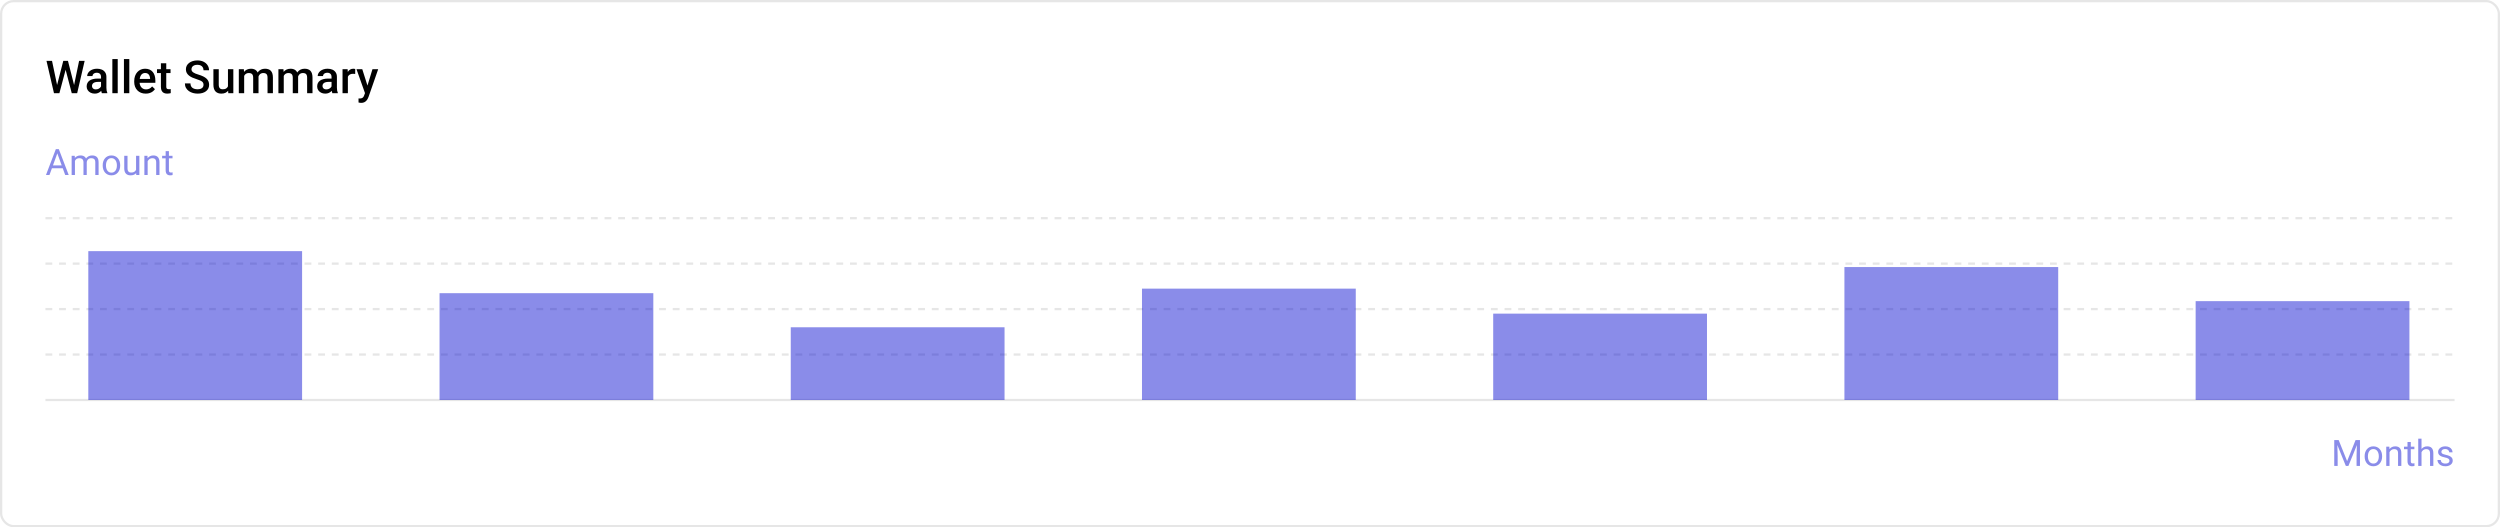 <svg width="1100" height="232" viewBox="0 0 1100 232" fill="none" xmlns="http://www.w3.org/2000/svg">
<rect x="0.5" y="0.5" width="1099" height="231" rx="5.5" stroke="black" stroke-opacity="0.1"/>
<path d="M25.01 37.807L27.842 26.781H29.326L29.16 29.623L26.133 41H24.59L25.01 37.807ZM22.891 26.781L25.186 37.719L25.391 41H23.75L20.459 26.781H22.891ZM32.539 37.69L34.805 26.781H37.246L33.955 41H32.315L32.539 37.69ZM29.902 26.781L32.705 37.836L33.115 41H31.572L28.594 29.623L28.438 26.781H29.902ZM44.453 38.881V33.842C44.453 33.464 44.385 33.139 44.248 32.865C44.111 32.592 43.903 32.38 43.623 32.23C43.35 32.081 43.005 32.006 42.588 32.006C42.204 32.006 41.872 32.071 41.592 32.201C41.312 32.331 41.094 32.507 40.938 32.728C40.781 32.95 40.703 33.2 40.703 33.48H38.359C38.359 33.064 38.46 32.66 38.662 32.27C38.864 31.879 39.157 31.531 39.541 31.225C39.925 30.919 40.384 30.678 40.918 30.502C41.452 30.326 42.051 30.238 42.715 30.238C43.509 30.238 44.212 30.372 44.824 30.639C45.443 30.906 45.928 31.309 46.279 31.85C46.637 32.383 46.816 33.054 46.816 33.861V38.559C46.816 39.04 46.849 39.473 46.914 39.857C46.986 40.235 47.087 40.564 47.217 40.844V41H44.805C44.694 40.746 44.606 40.424 44.541 40.033C44.482 39.636 44.453 39.252 44.453 38.881ZM44.795 34.574L44.815 36.029H43.125C42.689 36.029 42.305 36.072 41.973 36.156C41.641 36.234 41.364 36.352 41.143 36.508C40.921 36.664 40.755 36.853 40.645 37.074C40.534 37.296 40.478 37.546 40.478 37.826C40.478 38.106 40.544 38.363 40.674 38.598C40.804 38.825 40.993 39.005 41.24 39.135C41.494 39.265 41.8 39.33 42.158 39.33C42.64 39.33 43.06 39.232 43.418 39.037C43.783 38.835 44.069 38.591 44.277 38.305C44.486 38.012 44.596 37.735 44.609 37.475L45.371 38.52C45.293 38.786 45.16 39.073 44.971 39.379C44.782 39.685 44.535 39.978 44.228 40.258C43.929 40.531 43.568 40.756 43.145 40.932C42.728 41.107 42.246 41.195 41.699 41.195C41.009 41.195 40.394 41.059 39.853 40.785C39.313 40.505 38.89 40.131 38.584 39.662C38.278 39.187 38.125 38.65 38.125 38.051C38.125 37.491 38.229 36.996 38.438 36.566C38.652 36.13 38.965 35.766 39.375 35.473C39.792 35.18 40.3 34.958 40.898 34.809C41.497 34.652 42.181 34.574 42.949 34.574H44.795ZM51.797 26V41H49.434V26H51.797ZM56.895 26V41H54.531V26H56.895ZM64.131 41.195C63.35 41.195 62.643 41.068 62.012 40.815C61.387 40.554 60.853 40.193 60.41 39.73C59.974 39.268 59.639 38.725 59.404 38.1C59.17 37.475 59.053 36.801 59.053 36.078V35.688C59.053 34.861 59.173 34.112 59.414 33.441C59.655 32.771 59.99 32.198 60.42 31.723C60.85 31.241 61.357 30.873 61.943 30.619C62.529 30.365 63.164 30.238 63.848 30.238C64.603 30.238 65.264 30.365 65.83 30.619C66.397 30.873 66.865 31.231 67.236 31.693C67.614 32.149 67.894 32.693 68.076 33.324C68.265 33.956 68.359 34.652 68.359 35.414V36.42H60.195V34.73H66.035V34.545C66.022 34.122 65.938 33.725 65.781 33.353C65.632 32.982 65.4 32.683 65.088 32.455C64.775 32.227 64.359 32.113 63.838 32.113C63.447 32.113 63.099 32.198 62.793 32.367C62.493 32.53 62.243 32.768 62.041 33.08C61.839 33.393 61.683 33.77 61.572 34.213C61.468 34.649 61.416 35.141 61.416 35.688V36.078C61.416 36.54 61.478 36.97 61.602 37.367C61.732 37.758 61.921 38.1 62.168 38.393C62.415 38.685 62.715 38.917 63.066 39.086C63.418 39.249 63.818 39.33 64.268 39.33C64.834 39.33 65.338 39.216 65.781 38.988C66.224 38.76 66.608 38.438 66.934 38.022L68.174 39.223C67.946 39.555 67.65 39.874 67.285 40.18C66.921 40.479 66.475 40.723 65.947 40.912C65.426 41.101 64.821 41.195 64.131 41.195ZM75.039 30.434V32.152H69.082V30.434H75.039ZM70.801 27.846H73.154V38.08C73.154 38.406 73.2 38.656 73.291 38.832C73.389 39.001 73.522 39.115 73.691 39.174C73.861 39.232 74.059 39.262 74.287 39.262C74.45 39.262 74.606 39.252 74.756 39.232C74.906 39.213 75.026 39.193 75.117 39.174L75.127 40.971C74.932 41.029 74.704 41.081 74.443 41.127C74.189 41.172 73.897 41.195 73.564 41.195C73.024 41.195 72.546 41.101 72.129 40.912C71.712 40.717 71.387 40.401 71.152 39.965C70.918 39.529 70.801 38.949 70.801 38.227V27.846ZM89.551 37.338C89.551 37.045 89.505 36.785 89.414 36.557C89.329 36.329 89.176 36.12 88.955 35.932C88.734 35.743 88.421 35.56 88.018 35.385C87.62 35.203 87.113 35.017 86.494 34.828C85.817 34.62 85.192 34.389 84.619 34.135C84.053 33.874 83.558 33.575 83.135 33.236C82.712 32.891 82.383 32.497 82.148 32.055C81.914 31.605 81.797 31.088 81.797 30.502C81.797 29.922 81.917 29.395 82.158 28.92C82.406 28.445 82.754 28.035 83.203 27.689C83.659 27.338 84.196 27.068 84.814 26.879C85.433 26.684 86.117 26.586 86.865 26.586C87.92 26.586 88.828 26.781 89.59 27.172C90.358 27.562 90.947 28.087 91.357 28.744C91.774 29.402 91.982 30.128 91.982 30.922H89.551C89.551 30.453 89.45 30.04 89.248 29.682C89.053 29.317 88.753 29.031 88.35 28.822C87.953 28.614 87.448 28.51 86.836 28.51C86.257 28.51 85.775 28.598 85.391 28.773C85.007 28.949 84.72 29.187 84.531 29.486C84.342 29.786 84.248 30.124 84.248 30.502C84.248 30.769 84.31 31.013 84.434 31.234C84.557 31.449 84.746 31.651 85 31.84C85.254 32.022 85.573 32.195 85.957 32.357C86.341 32.52 86.794 32.676 87.314 32.826C88.102 33.06 88.789 33.321 89.375 33.607C89.961 33.887 90.449 34.206 90.84 34.565C91.231 34.922 91.523 35.329 91.719 35.785C91.914 36.234 92.012 36.745 92.012 37.318C92.012 37.917 91.891 38.458 91.65 38.94C91.409 39.415 91.064 39.822 90.615 40.16C90.172 40.492 89.639 40.749 89.014 40.932C88.395 41.107 87.705 41.195 86.943 41.195C86.26 41.195 85.586 41.104 84.922 40.922C84.264 40.74 83.665 40.463 83.125 40.092C82.585 39.714 82.155 39.245 81.836 38.685C81.517 38.119 81.357 37.458 81.357 36.703H83.809C83.809 37.165 83.887 37.559 84.043 37.885C84.206 38.21 84.43 38.477 84.717 38.685C85.003 38.887 85.335 39.037 85.713 39.135C86.097 39.232 86.507 39.281 86.943 39.281C87.516 39.281 87.995 39.2 88.379 39.037C88.769 38.874 89.062 38.647 89.258 38.353C89.453 38.06 89.551 37.722 89.551 37.338ZM100.303 38.51V30.434H102.666V41H100.439L100.303 38.51ZM100.635 36.312L101.426 36.293C101.426 37.003 101.348 37.657 101.191 38.256C101.035 38.848 100.794 39.366 100.469 39.809C100.143 40.245 99.727 40.587 99.219 40.834C98.711 41.075 98.102 41.195 97.393 41.195C96.878 41.195 96.406 41.12 95.977 40.971C95.547 40.821 95.176 40.59 94.863 40.277C94.557 39.965 94.32 39.558 94.15 39.057C93.981 38.555 93.897 37.956 93.897 37.26V30.434H96.25V37.279C96.25 37.663 96.296 37.986 96.387 38.246C96.478 38.5 96.602 38.705 96.758 38.861C96.914 39.018 97.096 39.128 97.305 39.193C97.513 39.258 97.734 39.291 97.969 39.291C98.639 39.291 99.167 39.161 99.551 38.9C99.941 38.633 100.218 38.275 100.381 37.826C100.55 37.377 100.635 36.872 100.635 36.312ZM107.432 32.582V41H105.078V30.434H107.295L107.432 32.582ZM107.051 35.326L106.25 35.316C106.25 34.587 106.341 33.913 106.523 33.295C106.706 32.676 106.973 32.139 107.324 31.684C107.676 31.221 108.112 30.866 108.633 30.619C109.16 30.365 109.769 30.238 110.459 30.238C110.941 30.238 111.38 30.31 111.777 30.453C112.181 30.59 112.529 30.808 112.822 31.107C113.122 31.407 113.35 31.791 113.506 32.26C113.669 32.728 113.75 33.295 113.75 33.959V41H111.396V34.164C111.396 33.65 111.318 33.246 111.162 32.953C111.012 32.66 110.794 32.452 110.508 32.328C110.228 32.198 109.893 32.133 109.502 32.133C109.059 32.133 108.682 32.217 108.369 32.387C108.063 32.556 107.812 32.787 107.617 33.08C107.422 33.373 107.279 33.712 107.188 34.096C107.096 34.48 107.051 34.89 107.051 35.326ZM113.604 34.701L112.5 34.945C112.5 34.307 112.588 33.705 112.764 33.139C112.946 32.566 113.21 32.065 113.555 31.635C113.906 31.199 114.339 30.857 114.854 30.609C115.368 30.362 115.957 30.238 116.621 30.238C117.161 30.238 117.643 30.313 118.066 30.463C118.496 30.606 118.861 30.834 119.16 31.146C119.46 31.459 119.688 31.866 119.844 32.367C120 32.862 120.078 33.461 120.078 34.164V41H117.715V34.154C117.715 33.62 117.637 33.207 117.48 32.914C117.331 32.621 117.116 32.419 116.836 32.309C116.556 32.191 116.221 32.133 115.83 32.133C115.465 32.133 115.143 32.201 114.863 32.338C114.59 32.468 114.359 32.654 114.17 32.895C113.981 33.129 113.838 33.399 113.74 33.705C113.649 34.011 113.604 34.343 113.604 34.701ZM124.854 32.582V41H122.5V30.434H124.717L124.854 32.582ZM124.473 35.326L123.672 35.316C123.672 34.587 123.763 33.913 123.945 33.295C124.128 32.676 124.395 32.139 124.746 31.684C125.098 31.221 125.534 30.866 126.055 30.619C126.582 30.365 127.191 30.238 127.881 30.238C128.363 30.238 128.802 30.31 129.199 30.453C129.603 30.59 129.951 30.808 130.244 31.107C130.544 31.407 130.771 31.791 130.928 32.26C131.09 32.728 131.172 33.295 131.172 33.959V41H128.818V34.164C128.818 33.65 128.74 33.246 128.584 32.953C128.434 32.66 128.216 32.452 127.93 32.328C127.65 32.198 127.314 32.133 126.924 32.133C126.481 32.133 126.104 32.217 125.791 32.387C125.485 32.556 125.234 32.787 125.039 33.08C124.844 33.373 124.701 33.712 124.609 34.096C124.518 34.48 124.473 34.89 124.473 35.326ZM131.025 34.701L129.922 34.945C129.922 34.307 130.01 33.705 130.186 33.139C130.368 32.566 130.632 32.065 130.977 31.635C131.328 31.199 131.761 30.857 132.275 30.609C132.79 30.362 133.379 30.238 134.043 30.238C134.583 30.238 135.065 30.313 135.488 30.463C135.918 30.606 136.283 30.834 136.582 31.146C136.882 31.459 137.109 31.866 137.266 32.367C137.422 32.862 137.5 33.461 137.5 34.164V41H135.137V34.154C135.137 33.62 135.059 33.207 134.902 32.914C134.753 32.621 134.538 32.419 134.258 32.309C133.978 32.191 133.643 32.133 133.252 32.133C132.887 32.133 132.565 32.201 132.285 32.338C132.012 32.468 131.781 32.654 131.592 32.895C131.403 33.129 131.26 33.399 131.162 33.705C131.071 34.011 131.025 34.343 131.025 34.701ZM145.879 38.881V33.842C145.879 33.464 145.811 33.139 145.674 32.865C145.537 32.592 145.329 32.38 145.049 32.23C144.775 32.081 144.43 32.006 144.014 32.006C143.63 32.006 143.298 32.071 143.018 32.201C142.738 32.331 142.52 32.507 142.363 32.728C142.207 32.95 142.129 33.2 142.129 33.48H139.785C139.785 33.064 139.886 32.66 140.088 32.27C140.29 31.879 140.583 31.531 140.967 31.225C141.351 30.919 141.81 30.678 142.344 30.502C142.878 30.326 143.477 30.238 144.141 30.238C144.935 30.238 145.638 30.372 146.25 30.639C146.868 30.906 147.354 31.309 147.705 31.85C148.063 32.383 148.242 33.054 148.242 33.861V38.559C148.242 39.04 148.275 39.473 148.34 39.857C148.411 40.235 148.512 40.564 148.643 40.844V41H146.23C146.12 40.746 146.032 40.424 145.967 40.033C145.908 39.636 145.879 39.252 145.879 38.881ZM146.221 34.574L146.24 36.029H144.551C144.115 36.029 143.73 36.072 143.398 36.156C143.066 36.234 142.79 36.352 142.568 36.508C142.347 36.664 142.181 36.853 142.07 37.074C141.96 37.296 141.904 37.546 141.904 37.826C141.904 38.106 141.969 38.363 142.1 38.598C142.23 38.825 142.419 39.005 142.666 39.135C142.92 39.265 143.226 39.33 143.584 39.33C144.066 39.33 144.486 39.232 144.844 39.037C145.208 38.835 145.495 38.591 145.703 38.305C145.911 38.012 146.022 37.735 146.035 37.475L146.797 38.52C146.719 38.786 146.585 39.073 146.396 39.379C146.208 39.685 145.96 39.978 145.654 40.258C145.355 40.531 144.993 40.756 144.57 40.932C144.154 41.107 143.672 41.195 143.125 41.195C142.435 41.195 141.82 41.059 141.279 40.785C140.739 40.505 140.316 40.131 140.01 39.662C139.704 39.187 139.551 38.65 139.551 38.051C139.551 37.491 139.655 36.996 139.863 36.566C140.078 36.13 140.391 35.766 140.801 35.473C141.217 35.18 141.725 34.958 142.324 34.809C142.923 34.652 143.607 34.574 144.375 34.574H146.221ZM153.066 32.445V41H150.713V30.434H152.959L153.066 32.445ZM156.299 30.365L156.279 32.553C156.136 32.527 155.98 32.507 155.811 32.494C155.648 32.481 155.485 32.475 155.322 32.475C154.919 32.475 154.564 32.533 154.258 32.65C153.952 32.761 153.695 32.924 153.486 33.139C153.285 33.347 153.128 33.601 153.018 33.9C152.907 34.2 152.842 34.535 152.822 34.906L152.285 34.945C152.285 34.281 152.35 33.666 152.48 33.1C152.611 32.533 152.806 32.035 153.066 31.605C153.333 31.176 153.665 30.84 154.062 30.6C154.466 30.359 154.932 30.238 155.459 30.238C155.602 30.238 155.755 30.251 155.918 30.277C156.087 30.303 156.214 30.333 156.299 30.365ZM161.016 39.848L163.887 30.434H166.406L162.168 42.611C162.07 42.872 161.943 43.155 161.787 43.461C161.631 43.767 161.426 44.057 161.172 44.33C160.924 44.61 160.615 44.835 160.244 45.004C159.873 45.18 159.424 45.268 158.896 45.268C158.688 45.268 158.486 45.248 158.291 45.209C158.102 45.176 157.923 45.141 157.754 45.102L157.744 43.305C157.809 43.311 157.887 43.318 157.979 43.324C158.076 43.331 158.154 43.334 158.213 43.334C158.604 43.334 158.929 43.285 159.189 43.188C159.45 43.096 159.661 42.947 159.824 42.738C159.993 42.53 160.137 42.25 160.254 41.898L161.016 39.848ZM159.395 30.434L161.904 38.344L162.324 40.824L160.693 41.244L156.855 30.434H159.395Z" fill="black"/>
<path d="M25.531 66.633L21.766 77H20.227L24.562 65.625H25.555L25.531 66.633ZM28.688 77L24.914 66.633L24.891 65.625H25.883L30.234 77H28.688ZM28.492 72.789V74.023H22.102V72.789H28.492ZM32.977 70.227V77H31.523V68.547H32.898L32.977 70.227ZM32.68 72.453L32.008 72.43C32.013 71.852 32.089 71.318 32.234 70.828C32.38 70.333 32.596 69.904 32.883 69.539C33.169 69.174 33.526 68.893 33.953 68.695C34.38 68.492 34.875 68.391 35.438 68.391C35.833 68.391 36.198 68.448 36.531 68.562C36.865 68.672 37.154 68.846 37.398 69.086C37.643 69.326 37.833 69.633 37.969 70.008C38.104 70.383 38.172 70.836 38.172 71.367V77H36.727V71.438C36.727 70.995 36.651 70.641 36.5 70.375C36.354 70.109 36.146 69.917 35.875 69.797C35.604 69.672 35.286 69.609 34.922 69.609C34.495 69.609 34.138 69.685 33.852 69.836C33.565 69.987 33.336 70.195 33.164 70.461C32.992 70.727 32.867 71.031 32.789 71.375C32.716 71.713 32.68 72.073 32.68 72.453ZM38.156 71.656L37.188 71.953C37.193 71.49 37.268 71.044 37.414 70.617C37.565 70.19 37.781 69.81 38.062 69.477C38.349 69.143 38.7 68.88 39.117 68.688C39.534 68.49 40.01 68.391 40.547 68.391C41 68.391 41.401 68.451 41.75 68.57C42.104 68.69 42.401 68.875 42.641 69.125C42.885 69.37 43.07 69.685 43.195 70.07C43.32 70.456 43.383 70.914 43.383 71.445V77H41.93V71.43C41.93 70.956 41.854 70.588 41.703 70.328C41.557 70.062 41.349 69.878 41.078 69.773C40.812 69.664 40.495 69.609 40.125 69.609C39.807 69.609 39.526 69.664 39.281 69.773C39.036 69.883 38.831 70.034 38.664 70.227C38.497 70.414 38.37 70.63 38.281 70.875C38.198 71.12 38.156 71.38 38.156 71.656ZM45.188 72.867V72.688C45.188 72.078 45.276 71.513 45.453 70.992C45.63 70.466 45.885 70.01 46.219 69.625C46.552 69.234 46.956 68.932 47.43 68.719C47.904 68.5 48.435 68.391 49.023 68.391C49.617 68.391 50.151 68.5 50.625 68.719C51.104 68.932 51.51 69.234 51.844 69.625C52.182 70.01 52.44 70.466 52.617 70.992C52.794 71.513 52.883 72.078 52.883 72.688V72.867C52.883 73.477 52.794 74.042 52.617 74.562C52.44 75.083 52.182 75.539 51.844 75.93C51.51 76.315 51.107 76.617 50.633 76.836C50.164 77.049 49.633 77.156 49.039 77.156C48.445 77.156 47.911 77.049 47.438 76.836C46.964 76.617 46.557 76.315 46.219 75.93C45.885 75.539 45.63 75.083 45.453 74.562C45.276 74.042 45.188 73.477 45.188 72.867ZM46.633 72.688V72.867C46.633 73.289 46.682 73.688 46.781 74.062C46.88 74.432 47.029 74.76 47.227 75.047C47.43 75.333 47.682 75.56 47.984 75.727C48.286 75.888 48.638 75.969 49.039 75.969C49.435 75.969 49.781 75.888 50.078 75.727C50.38 75.56 50.63 75.333 50.828 75.047C51.026 74.76 51.175 74.432 51.273 74.062C51.378 73.688 51.43 73.289 51.43 72.867V72.688C51.43 72.271 51.378 71.878 51.273 71.508C51.175 71.133 51.023 70.802 50.82 70.516C50.622 70.224 50.372 69.995 50.07 69.828C49.773 69.662 49.425 69.578 49.023 69.578C48.628 69.578 48.279 69.662 47.977 69.828C47.68 69.995 47.43 70.224 47.227 70.516C47.029 70.802 46.88 71.133 46.781 71.508C46.682 71.878 46.633 72.271 46.633 72.688ZM59.867 75.047V68.547H61.32V77H59.938L59.867 75.047ZM60.141 73.266L60.742 73.25C60.742 73.812 60.682 74.333 60.562 74.812C60.448 75.287 60.26 75.698 60 76.047C59.74 76.396 59.398 76.669 58.977 76.867C58.555 77.06 58.042 77.156 57.438 77.156C57.026 77.156 56.648 77.096 56.305 76.977C55.966 76.857 55.675 76.672 55.43 76.422C55.185 76.172 54.995 75.846 54.859 75.445C54.729 75.044 54.664 74.562 54.664 74V68.547H56.109V74.016C56.109 74.396 56.151 74.711 56.234 74.961C56.323 75.206 56.44 75.401 56.586 75.547C56.737 75.688 56.904 75.787 57.086 75.844C57.273 75.901 57.466 75.93 57.664 75.93C58.279 75.93 58.766 75.812 59.125 75.578C59.484 75.338 59.742 75.018 59.898 74.617C60.06 74.211 60.141 73.76 60.141 73.266ZM64.969 70.352V77H63.523V68.547H64.891L64.969 70.352ZM64.625 72.453L64.023 72.43C64.029 71.852 64.115 71.318 64.281 70.828C64.448 70.333 64.682 69.904 64.984 69.539C65.287 69.174 65.646 68.893 66.062 68.695C66.484 68.492 66.951 68.391 67.461 68.391C67.878 68.391 68.253 68.448 68.586 68.562C68.919 68.672 69.203 68.849 69.438 69.094C69.677 69.338 69.859 69.656 69.984 70.047C70.109 70.432 70.172 70.904 70.172 71.461V77H68.719V71.445C68.719 71.003 68.654 70.648 68.523 70.383C68.393 70.112 68.203 69.917 67.953 69.797C67.703 69.672 67.396 69.609 67.031 69.609C66.672 69.609 66.344 69.685 66.047 69.836C65.755 69.987 65.503 70.195 65.289 70.461C65.081 70.727 64.917 71.031 64.797 71.375C64.682 71.713 64.625 72.073 64.625 72.453ZM75.906 68.547V69.656H71.336V68.547H75.906ZM72.883 66.492H74.328V74.906C74.328 75.193 74.372 75.409 74.461 75.555C74.549 75.701 74.664 75.797 74.805 75.844C74.945 75.891 75.096 75.914 75.258 75.914C75.378 75.914 75.503 75.904 75.633 75.883C75.768 75.857 75.87 75.836 75.938 75.82L75.945 77C75.831 77.037 75.68 77.07 75.492 77.102C75.31 77.138 75.088 77.156 74.828 77.156C74.474 77.156 74.148 77.086 73.852 76.945C73.555 76.805 73.318 76.57 73.141 76.242C72.969 75.909 72.883 75.461 72.883 74.898V66.492Z" fill="#0006CF" fill-opacity="0.46"/>
<path d="M20 96H1080" stroke="black" stroke-opacity="0.1" stroke-dasharray="3 3"/>
<path d="M20 116H1080" stroke="black" stroke-opacity="0.1" stroke-dasharray="3 3"/>
<path d="M20 136H1080" stroke="black" stroke-opacity="0.1" stroke-dasharray="3 3"/>
<path d="M20 156H1080" stroke="black" stroke-opacity="0.1" stroke-dasharray="3 3"/>
<path d="M20 176H1080" stroke="black" stroke-opacity="0.1"/>
<rect x="38.858" y="110.5" width="94.066" height="65.5" fill="#0006CF" fill-opacity="0.46"/>
<rect x="193.397" y="129" width="94.066" height="47" fill="#0006CF" fill-opacity="0.46"/>
<rect x="347.933" y="144" width="94.066" height="32" fill="#0006CF" fill-opacity="0.46"/>
<rect x="502.473" y="127" width="94.066" height="49" fill="#0006CF" fill-opacity="0.46"/>
<rect x="657.009" y="138" width="94.066" height="38" fill="#0006CF" fill-opacity="0.46"/>
<rect x="811.544" y="117.5" width="94.066" height="58.5" fill="#0006CF" fill-opacity="0.46"/>
<rect x="966.084" y="132.5" width="94.066" height="43.5" fill="#0006CF" fill-opacity="0.46"/>
<path d="M1027.55 193.625H1029.01L1032.73 202.898L1036.45 193.625H1037.92L1033.3 205H1032.16L1027.55 193.625ZM1027.07 193.625H1028.36L1028.57 200.562V205H1027.07V193.625ZM1037.1 193.625H1038.39V205H1036.89V200.562L1037.1 193.625ZM1040.44 200.867V200.688C1040.44 200.078 1040.53 199.513 1040.7 198.992C1040.88 198.466 1041.14 198.01 1041.47 197.625C1041.8 197.234 1042.21 196.932 1042.68 196.719C1043.15 196.5 1043.68 196.391 1044.27 196.391C1044.87 196.391 1045.4 196.5 1045.88 196.719C1046.35 196.932 1046.76 197.234 1047.09 197.625C1047.43 198.01 1047.69 198.466 1047.87 198.992C1048.04 199.513 1048.13 200.078 1048.13 200.688V200.867C1048.13 201.477 1048.04 202.042 1047.87 202.562C1047.69 203.083 1047.43 203.539 1047.09 203.93C1046.76 204.315 1046.36 204.617 1045.88 204.836C1045.41 205.049 1044.88 205.156 1044.29 205.156C1043.7 205.156 1043.16 205.049 1042.69 204.836C1042.21 204.617 1041.81 204.315 1041.47 203.93C1041.14 203.539 1040.88 203.083 1040.7 202.562C1040.53 202.042 1040.44 201.477 1040.44 200.867ZM1041.88 200.688V200.867C1041.88 201.289 1041.93 201.688 1042.03 202.062C1042.13 202.432 1042.28 202.76 1042.48 203.047C1042.68 203.333 1042.93 203.56 1043.23 203.727C1043.54 203.888 1043.89 203.969 1044.29 203.969C1044.68 203.969 1045.03 203.888 1045.33 203.727C1045.63 203.56 1045.88 203.333 1046.08 203.047C1046.28 202.76 1046.42 202.432 1046.52 202.062C1046.63 201.688 1046.68 201.289 1046.68 200.867V200.688C1046.68 200.271 1046.63 199.878 1046.52 199.508C1046.42 199.133 1046.27 198.802 1046.07 198.516C1045.87 198.224 1045.62 197.995 1045.32 197.828C1045.02 197.661 1044.67 197.578 1044.27 197.578C1043.88 197.578 1043.53 197.661 1043.23 197.828C1042.93 197.995 1042.68 198.224 1042.48 198.516C1042.28 198.802 1042.13 199.133 1042.03 199.508C1041.93 199.878 1041.88 200.271 1041.88 200.688ZM1051.39 198.352V205H1049.95V196.547H1051.31L1051.39 198.352ZM1051.05 200.453L1050.45 200.43C1050.45 199.852 1050.54 199.318 1050.7 198.828C1050.87 198.333 1051.1 197.904 1051.41 197.539C1051.71 197.174 1052.07 196.893 1052.48 196.695C1052.91 196.492 1053.37 196.391 1053.88 196.391C1054.3 196.391 1054.67 196.448 1055.01 196.562C1055.34 196.672 1055.62 196.849 1055.86 197.094C1056.1 197.339 1056.28 197.656 1056.41 198.047C1056.53 198.432 1056.59 198.904 1056.59 199.461V205H1055.14V199.445C1055.14 199.003 1055.08 198.648 1054.95 198.383C1054.82 198.112 1054.62 197.917 1054.38 197.797C1054.12 197.672 1053.82 197.609 1053.45 197.609C1053.09 197.609 1052.77 197.685 1052.47 197.836C1052.18 197.987 1051.92 198.195 1051.71 198.461C1051.5 198.727 1051.34 199.031 1051.22 199.375C1051.1 199.714 1051.05 200.073 1051.05 200.453ZM1062.33 196.547V197.656H1057.76V196.547H1062.33ZM1059.3 194.492H1060.75V202.906C1060.75 203.193 1060.79 203.409 1060.88 203.555C1060.97 203.701 1061.09 203.797 1061.23 203.844C1061.37 203.891 1061.52 203.914 1061.68 203.914C1061.8 203.914 1061.92 203.904 1062.05 203.883C1062.19 203.857 1062.29 203.836 1062.36 203.82L1062.37 205C1062.25 205.036 1062.1 205.07 1061.91 205.102C1061.73 205.138 1061.51 205.156 1061.25 205.156C1060.9 205.156 1060.57 205.086 1060.27 204.945C1059.98 204.805 1059.74 204.57 1059.56 204.242C1059.39 203.909 1059.3 203.461 1059.3 202.898V194.492ZM1065.47 193V205H1064.02V193H1065.47ZM1065.12 200.453L1064.52 200.43C1064.53 199.852 1064.61 199.318 1064.78 198.828C1064.95 198.333 1065.18 197.904 1065.48 197.539C1065.79 197.174 1066.15 196.893 1066.56 196.695C1066.98 196.492 1067.45 196.391 1067.96 196.391C1068.38 196.391 1068.75 196.448 1069.09 196.562C1069.42 196.672 1069.7 196.849 1069.94 197.094C1070.18 197.339 1070.36 197.656 1070.48 198.047C1070.61 198.432 1070.67 198.904 1070.67 199.461V205H1069.22V199.445C1069.22 199.003 1069.15 198.648 1069.02 198.383C1068.89 198.112 1068.7 197.917 1068.45 197.797C1068.2 197.672 1067.9 197.609 1067.53 197.609C1067.17 197.609 1066.84 197.685 1066.55 197.836C1066.26 197.987 1066 198.195 1065.79 198.461C1065.58 198.727 1065.42 199.031 1065.3 199.375C1065.18 199.714 1065.12 200.073 1065.12 200.453ZM1077.76 202.758C1077.76 202.549 1077.71 202.357 1077.62 202.18C1077.53 201.997 1077.34 201.833 1077.06 201.688C1076.79 201.536 1076.37 201.406 1075.81 201.297C1075.34 201.198 1074.92 201.081 1074.54 200.945C1074.16 200.81 1073.84 200.646 1073.58 200.453C1073.32 200.26 1073.12 200.034 1072.98 199.773C1072.84 199.513 1072.77 199.208 1072.77 198.859C1072.77 198.526 1072.84 198.211 1072.98 197.914C1073.14 197.617 1073.35 197.354 1073.62 197.125C1073.89 196.896 1074.22 196.716 1074.61 196.586C1074.99 196.456 1075.42 196.391 1075.9 196.391C1076.58 196.391 1077.15 196.51 1077.63 196.75C1078.11 196.99 1078.48 197.31 1078.73 197.711C1078.99 198.107 1079.12 198.547 1079.12 199.031H1077.67C1077.67 198.797 1077.6 198.57 1077.46 198.352C1077.33 198.128 1077.12 197.943 1076.86 197.797C1076.6 197.651 1076.28 197.578 1075.9 197.578C1075.5 197.578 1075.17 197.641 1074.92 197.766C1074.68 197.885 1074.5 198.039 1074.38 198.227C1074.27 198.414 1074.22 198.612 1074.22 198.82C1074.22 198.977 1074.24 199.117 1074.3 199.242C1074.35 199.362 1074.45 199.474 1074.59 199.578C1074.73 199.677 1074.93 199.771 1075.19 199.859C1075.44 199.948 1075.77 200.036 1076.16 200.125C1076.86 200.281 1077.43 200.469 1077.88 200.688C1078.32 200.906 1078.66 201.174 1078.88 201.492C1079.09 201.81 1079.2 202.195 1079.2 202.648C1079.2 203.018 1079.12 203.357 1078.97 203.664C1078.82 203.971 1078.6 204.237 1078.3 204.461C1078.02 204.68 1077.67 204.852 1077.27 204.977C1076.88 205.096 1076.43 205.156 1075.94 205.156C1075.19 205.156 1074.56 205.023 1074.05 204.758C1073.53 204.492 1073.14 204.148 1072.88 203.727C1072.61 203.305 1072.48 202.859 1072.48 202.391H1073.93C1073.95 202.786 1074.07 203.102 1074.27 203.336C1074.48 203.565 1074.74 203.729 1075.04 203.828C1075.34 203.922 1075.64 203.969 1075.94 203.969C1076.33 203.969 1076.66 203.917 1076.93 203.812C1077.2 203.708 1077.41 203.565 1077.55 203.383C1077.69 203.201 1077.76 202.992 1077.76 202.758Z" fill="#0006CF" fill-opacity="0.46"/>
</svg>
